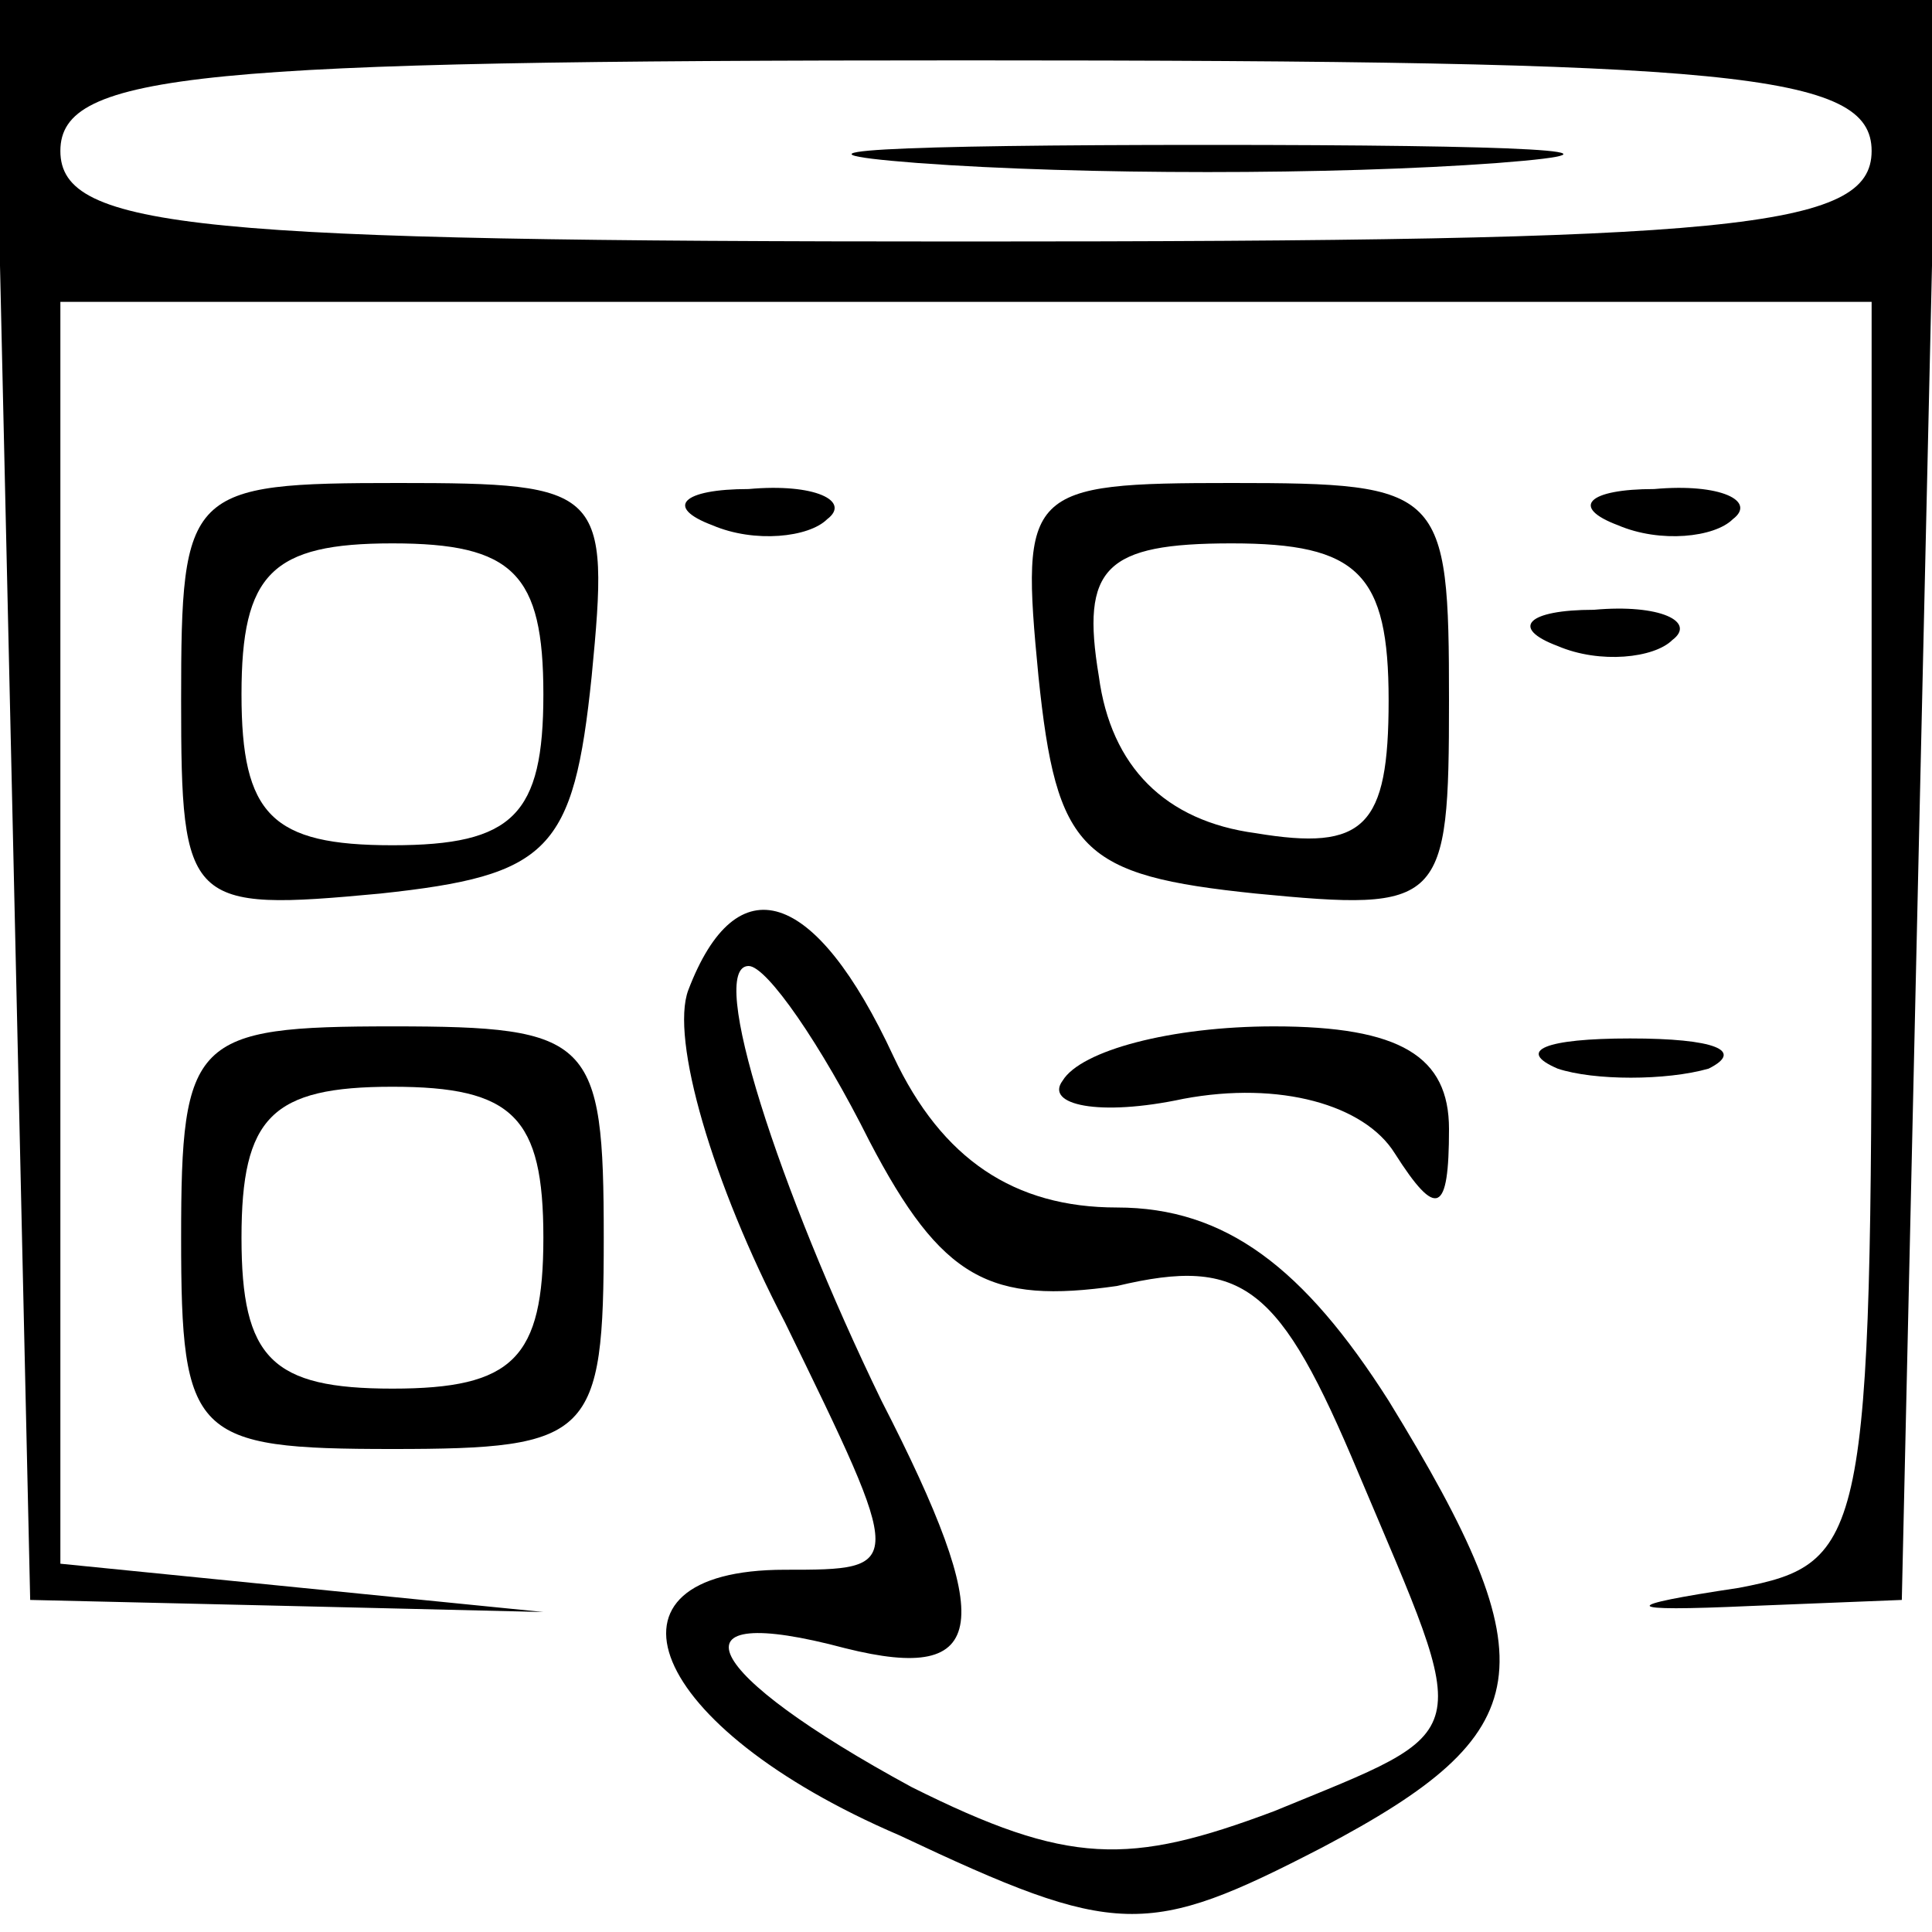<?xml version="1.0" standalone="no"?>
<!DOCTYPE svg PUBLIC "-//W3C//DTD SVG 20010904//EN"
 "http://www.w3.org/TR/2001/REC-SVG-20010904/DTD/svg10.dtd">
<svg version="1.0" xmlns="http://www.w3.org/2000/svg"
 width="32pt" height="32pt" viewBox="0 0 32 32"
 preserveAspectRatio="xMidYMid meet">

<g transform="translate(0,32) scale(0.1,-0.1)"
fill="#000000" stroke="none">
<path d="M2 188 l3 -133 43 -1 42 -1 -40 4 -40 4 0 105 0 104 150 0 150 0 0
-104 c0 -101 -1 -105 -22 -109 -20 -3 -20 -4 2 -3 l25 1 3 133 3 132 -161 0
-161 0 3 -132z m308 107 c0 -13 -23 -15 -150 -15 -127 0 -150 2 -150 15 0 13
23 15 150 15 127 0 150 -2 150 -15z"/>
<path d="M152 293 c27 -2 69 -2 96 0 26 2 4 3 -48 3 -52 0 -74 -1 -48 -3z"/>
<path d="M30 204 c0 -34 1 -35 33 -32 28 3 32 7 35 36 3 31 2 32 -32 32 -35 0
-36 -1 -36 -36z m60 1 c0 -20 -5 -25 -25 -25 -20 0 -25 5 -25 25 0 20 5 25 25
25 20 0 25 -5 25 -25z"/>
<path d="M118 233 c7 -3 16 -2 19 1 4 3 -2 6 -13 5 -11 0 -14 -3 -6 -6z"/>
<path d="M172 208 c3 -29 7 -33 36 -36 31 -3 32 -2 32 32 0 35 -1 36 -36 36
-34 0 -35 -1 -32 -32z m58 -4 c0 -21 -4 -25 -22 -22 -15 2 -24 11 -26 26 -3
18 1 22 22 22 21 0 26 -5 26 -26z"/>
<path d="M268 233 c7 -3 16 -2 19 1 4 3 -2 6 -13 5 -11 0 -14 -3 -6 -6z"/>
<path d="M258 213 c7 -3 16 -2 19 1 4 3 -2 6 -13 5 -11 0 -14 -3 -6 -6z"/>
<path d="M114 156 c-3 -8 4 -32 16 -55 20 -41 20 -41 0 -41 -33 0 -23 -26 19
-44 36 -17 41 -17 70 -2 36 19 38 30 11 74 -14 22 -27 32 -45 32 -17 0 -29 8
-37 25 -13 28 -26 32 -34 11z m30 -25 c12 -23 20 -27 41 -24 21 5 27 0 40 -31
19 -45 20 -42 -14 -56 -24 -9 -34 -9 -60 4 -35 19 -41 31 -11 23 24 -6 25 4 6
41 -17 35 -29 72 -22 72 3 0 12 -13 20 -29z"/>
<path d="M30 115 c0 -33 2 -35 35 -35 33 0 35 2 35 35 0 33 -2 35 -35 35 -33
0 -35 -2 -35 -35z m60 0 c0 -20 -5 -25 -25 -25 -20 0 -25 5 -25 25 0 20 5 25
25 25 20 0 25 -5 25 -25z"/>
<path d="M176 141 c-3 -4 6 -6 20 -3 16 3 30 -1 35 -9 7 -11 9 -10 9 4 0 12
-8 17 -29 17 -17 0 -32 -4 -35 -9z"/>
<path d="M258 143 c6 -2 18 -2 25 0 6 3 1 5 -13 5 -14 0 -19 -2 -12 -5z"/>
</g>
</svg>
